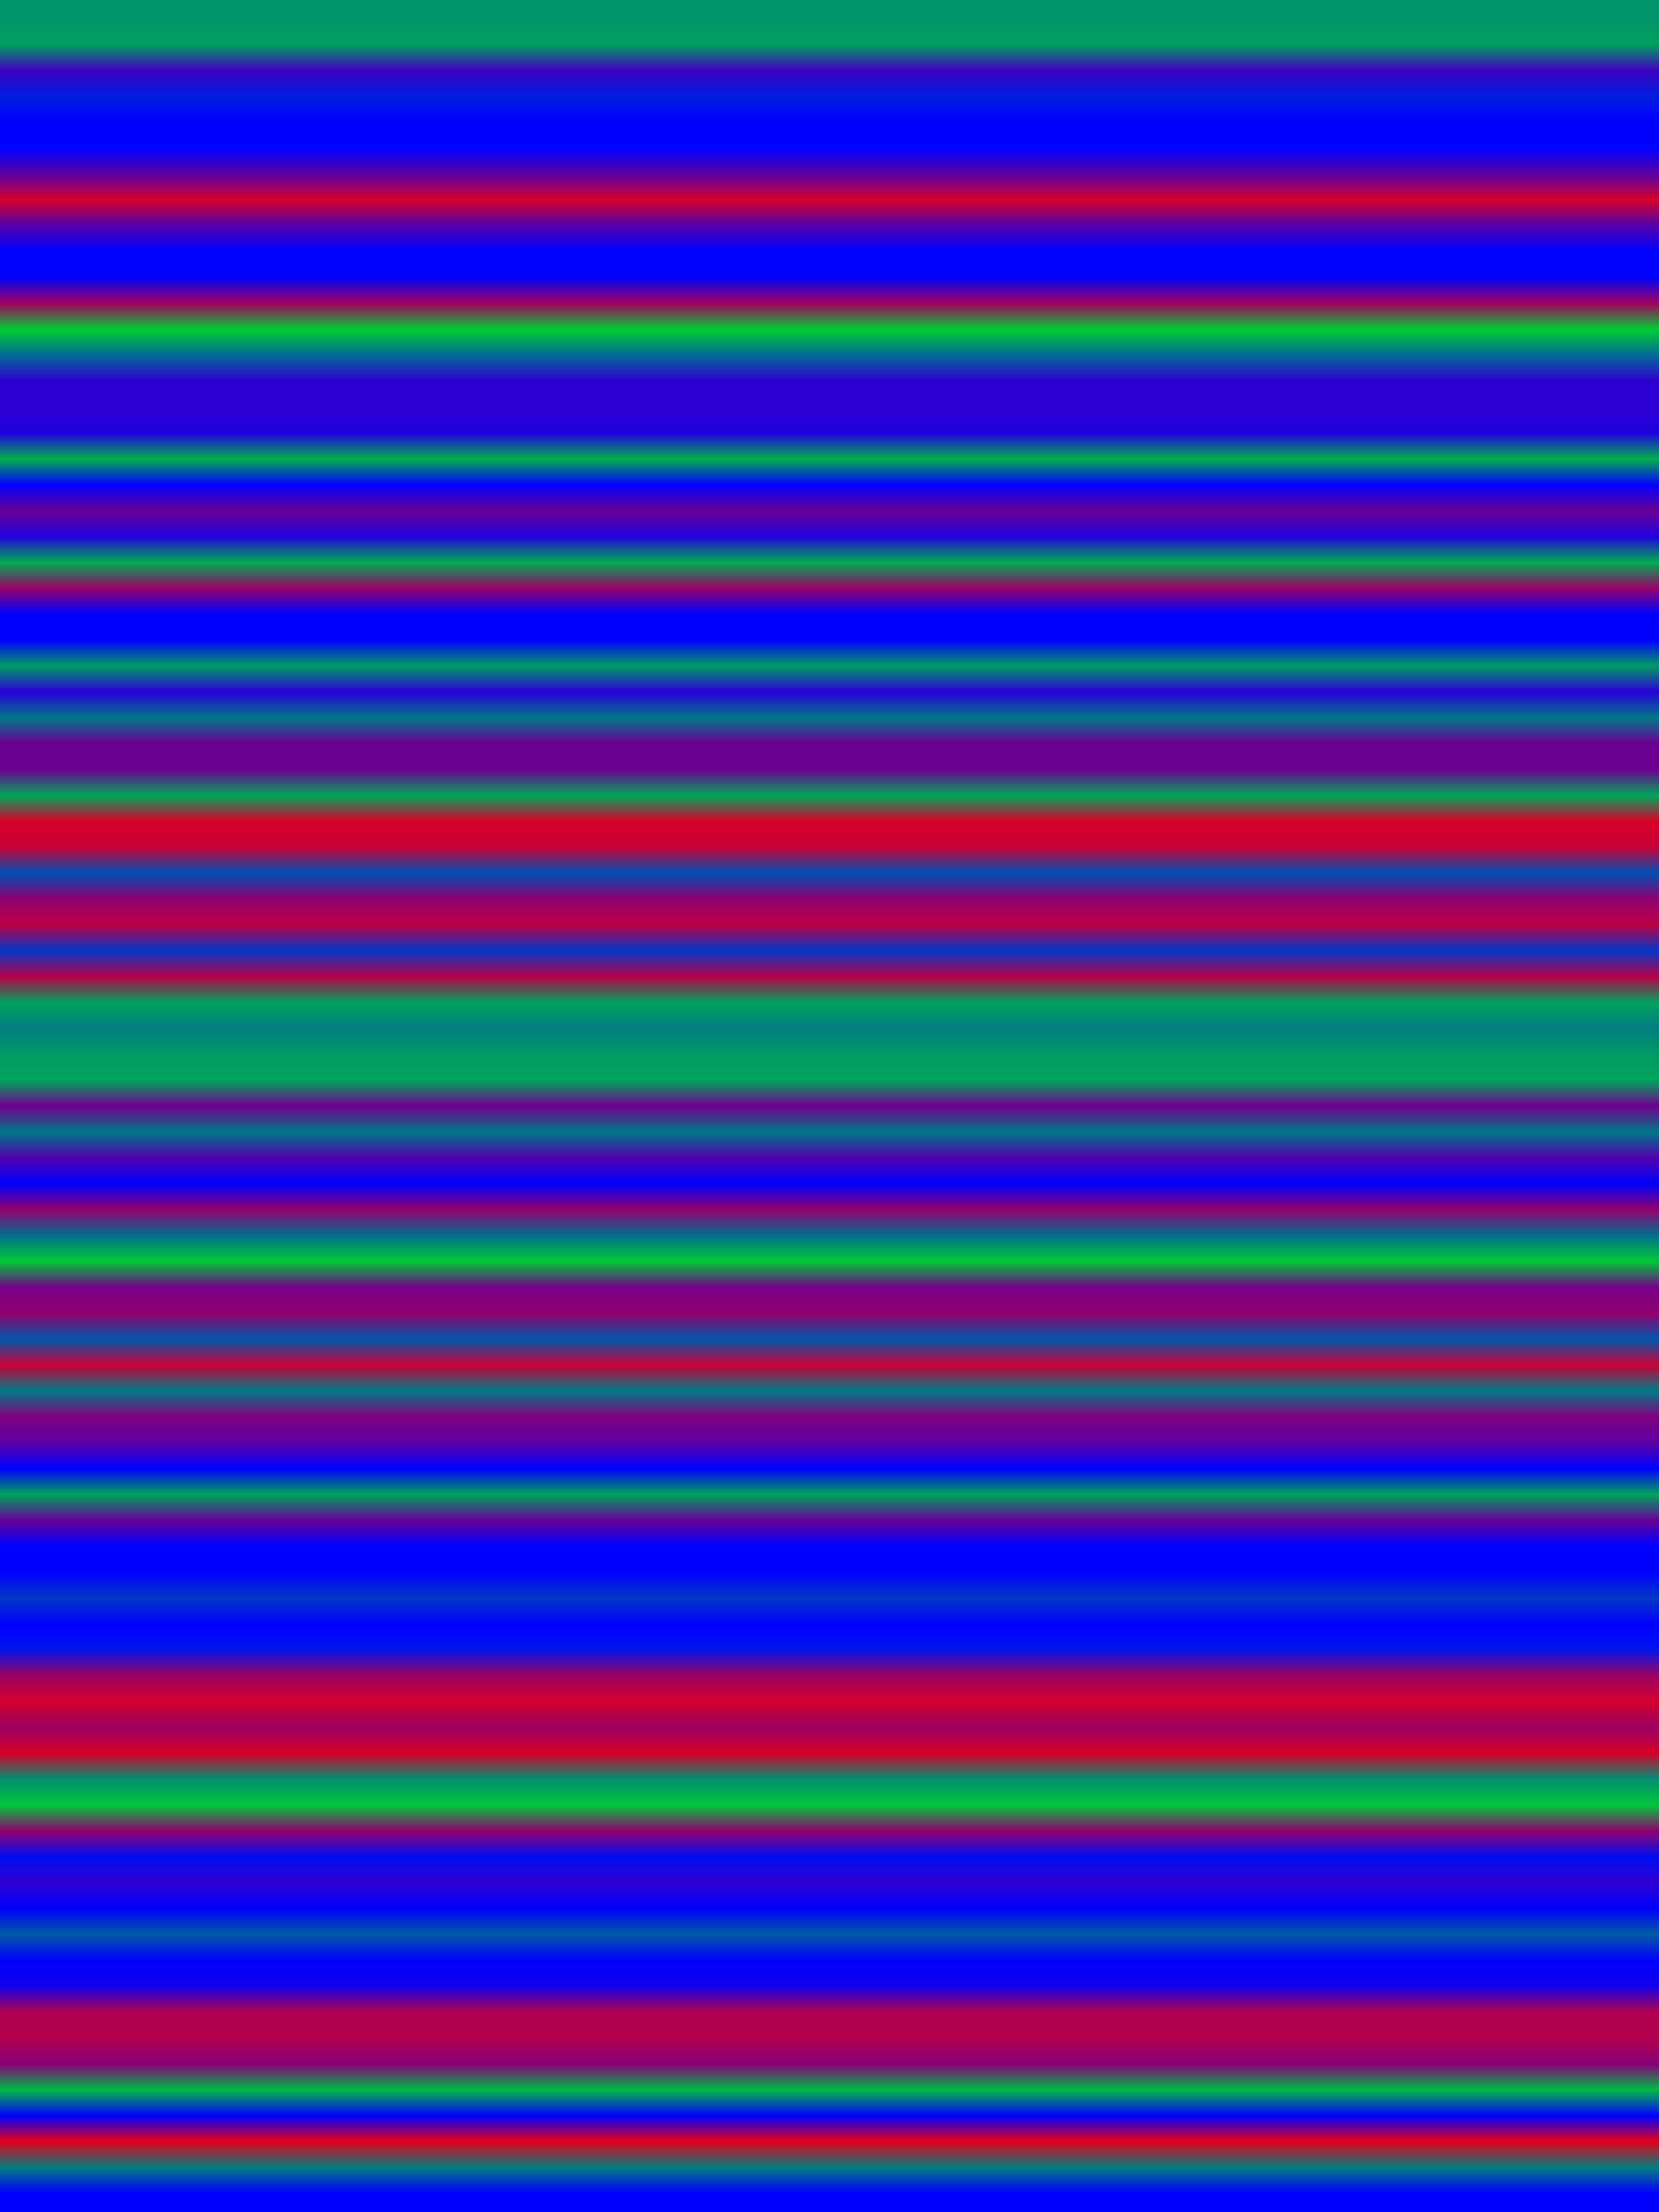 
<svg width="600" height="800" xmlns="http://www.w3.org/2000/svg">
    <defs>
        <linearGradient id="Gradientm8" x1="0" x2="0" y1="0" y2="1">
            ['<stop offset="0%" stop-color="rgb(0, 149.404, 105.596)"/>', '<stop offset="1.19%" stop-color="rgb(0, 158.075, 96.925)"/>', '<stop offset="2.381%" stop-color="rgb(60.741, 0, 194.259)"/>', '<stop offset="3.571%" stop-color="rgb(0, 30.065, 224.935)"/>', '<stop offset="4.762%" stop-color="rgb(0, 0, 255.0)"/>', '<stop offset="5.952%" stop-color="rgb(0, 0, 255.0)"/>', '<stop offset="7.143%" stop-color="rgb(92.106, 0, 162.894)"/>', '<stop offset="8.333%" stop-color="rgb(213.18, 0, 41.82)"/>', '<stop offset="9.524%" stop-color="rgb(82.875, 0, 172.125)"/>', '<stop offset="10.714%" stop-color="rgb(0, 0, 255.0)"/>', '<stop offset="11.905%" stop-color="rgb(0, 3.494, 251.506)"/>', '<stop offset="13.095%" stop-color="rgb(162.052, 0, 92.948)"/>', '<stop offset="14.286%" stop-color="rgb(0, 204.357, 50.643)"/>', '<stop offset="15.476%" stop-color="rgb(0, 106.284, 148.716)"/>', '<stop offset="16.667%" stop-color="rgb(45.364, 0, 209.636)"/>', '<stop offset="17.857%" stop-color="rgb(45.364, 0, 209.636)"/>', '<stop offset="19.048%" stop-color="rgb(31.263, 0, 223.737)"/>', '<stop offset="20.238%" stop-color="rgb(0, 176.307, 78.693)"/>', '<stop offset="21.429%" stop-color="rgb(0, 0, 255.0)"/>', '<stop offset="22.619%" stop-color="rgb(105.162, 0, 149.838)"/>', '<stop offset="23.81%" stop-color="rgb(32.64, 0, 222.36)"/>', '<stop offset="25%" stop-color="rgb(0, 172.992, 82.008)"/>', '<stop offset="26.19%" stop-color="rgb(150.578, 0, 104.422)"/>', '<stop offset="27.381%" stop-color="rgb(0, 0, 255.0)"/>', '<stop offset="28.571%" stop-color="rgb(0, 0, 255.0)"/>', '<stop offset="29.762%" stop-color="rgb(0, 155.448, 99.552)"/>', '<stop offset="30.952%" stop-color="rgb(38.581, 0, 216.418)"/>', '<stop offset="32.143%" stop-color="rgb(0, 118.575, 136.425)"/>', '<stop offset="33.333%" stop-color="rgb(106.692, 0, 148.308)"/>', '<stop offset="34.524%" stop-color="rgb(107.483, 0, 147.518)"/>', '<stop offset="35.714%" stop-color="rgb(0, 165.393, 89.607)"/>', '<stop offset="36.905%" stop-color="rgb(214.761, 0, 40.239)"/>', '<stop offset="38.095%" stop-color="rgb(199.308, 0, 55.692)"/>', '<stop offset="39.286%" stop-color="rgb(0, 78.31, 176.69)"/>', '<stop offset="40.476%" stop-color="rgb(142.137, 0, 112.863)"/>', '<stop offset="41.667%" stop-color="rgb(189.465, 0, 65.535)"/>', '<stop offset="42.857%" stop-color="rgb(0, 54.672, 200.328)"/>', '<stop offset="44.048%" stop-color="rgb(183.192, 0, 71.808)"/>', '<stop offset="45.238%" stop-color="rgb(0, 161.032, 93.968)"/>', '<stop offset="46.429%" stop-color="rgb(0, 125.945, 129.055)"/>', '<stop offset="47.619%" stop-color="rgb(0, 153.918, 101.082)"/>', '<stop offset="48.81%" stop-color="rgb(0, 164.909, 90.091)"/>', '<stop offset="50%" stop-color="rgb(112.302, 0, 142.698)"/>', '<stop offset="51.19%" stop-color="rgb(0, 118.651, 136.349)"/>', '<stop offset="52.381%" stop-color="rgb(81.141, 0, 173.859)"/>', '<stop offset="53.571%" stop-color="rgb(0, 0, 255.0)"/>', '<stop offset="54.762%" stop-color="rgb(145.529, 0, 109.472)"/>', '<stop offset="55.952%" stop-color="rgb(0, 112.302, 142.698)"/>', '<stop offset="57.143%" stop-color="rgb(0, 200.047, 54.953)"/>', '<stop offset="58.333%" stop-color="rgb(116.994, 0, 138.006)"/>', '<stop offset="59.524%" stop-color="rgb(145.834, 0, 109.166)"/>', '<stop offset="60.714%" stop-color="rgb(0, 86.241, 168.759)"/>', '<stop offset="61.905%" stop-color="rgb(201.603, 0, 53.397)"/>', '<stop offset="63.095%" stop-color="rgb(0, 121.559, 133.441)"/>', '<stop offset="64.286%" stop-color="rgb(127.475, 0, 127.525)"/>', '<stop offset="65.476%" stop-color="rgb(92.106, 0, 162.894)"/>', '<stop offset="66.667%" stop-color="rgb(0, 0, 255.0)"/>', '<stop offset="67.857%" stop-color="rgb(0, 162.41, 92.59)"/>', '<stop offset="69.048%" stop-color="rgb(102.484, 0, 152.516)"/>', '<stop offset="70.238%" stop-color="rgb(0, 0, 255.0)"/>', '<stop offset="71.429%" stop-color="rgb(0, 0, 255.0)"/>', '<stop offset="72.619%" stop-color="rgb(0, 57.222, 197.778)"/>', '<stop offset="73.81%" stop-color="rgb(0, 0, 255.0)"/>', '<stop offset="75%" stop-color="rgb(0, 19.686, 235.314)"/>', '<stop offset="76.19%" stop-color="rgb(156.162, 0, 98.838)"/>', '<stop offset="77.381%" stop-color="rgb(210.452, 0, 44.548)"/>', '<stop offset="78.571%" stop-color="rgb(156.29, 0, 98.71)"/>', '<stop offset="79.762%" stop-color="rgb(213.18, 0, 41.82)"/>', '<stop offset="80.952%" stop-color="rgb(0, 141.754, 113.246)"/>', '<stop offset="82.143%" stop-color="rgb(0, 197.803, 57.197)"/>', '<stop offset="83.333%" stop-color="rgb(145.529, 0, 109.472)"/>', '<stop offset="84.524%" stop-color="rgb(0, 13.158, 241.842)"/>', '<stop offset="85.714%" stop-color="rgb(46.741, 0, 208.258)"/>', '<stop offset="86.905%" stop-color="rgb(0, 0, 255.0)"/>', '<stop offset="88.095%" stop-color="rgb(0, 92.106, 162.894)"/>', '<stop offset="89.286%" stop-color="rgb(0, 0, 255.0)"/>', '<stop offset="90.476%" stop-color="rgb(19.686, 0, 235.314)"/>', '<stop offset="91.667%" stop-color="rgb(176.154, 0, 78.846)"/>', '<stop offset="92.857%" stop-color="rgb(177.709, 0, 77.291)"/>', '<stop offset="94.048%" stop-color="rgb(134.308, 0, 120.692)"/>', '<stop offset="95.238%" stop-color="rgb(0, 185.359, 69.641)"/>', '<stop offset="96.429%" stop-color="rgb(0, 0, 255.0)"/>', '<stop offset="97.619%" stop-color="rgb(230.163, 0, 24.837)"/>', '<stop offset="98.81%" stop-color="rgb(0, 125.945, 129.055)"/>', '<stop offset="100%" stop-color="rgb(0, 0, 255.0)"/>']
        </linearGradient>
    </defs>
        <rect width="600" height="800" fill="url(#Gradientm8)"/>
</svg>